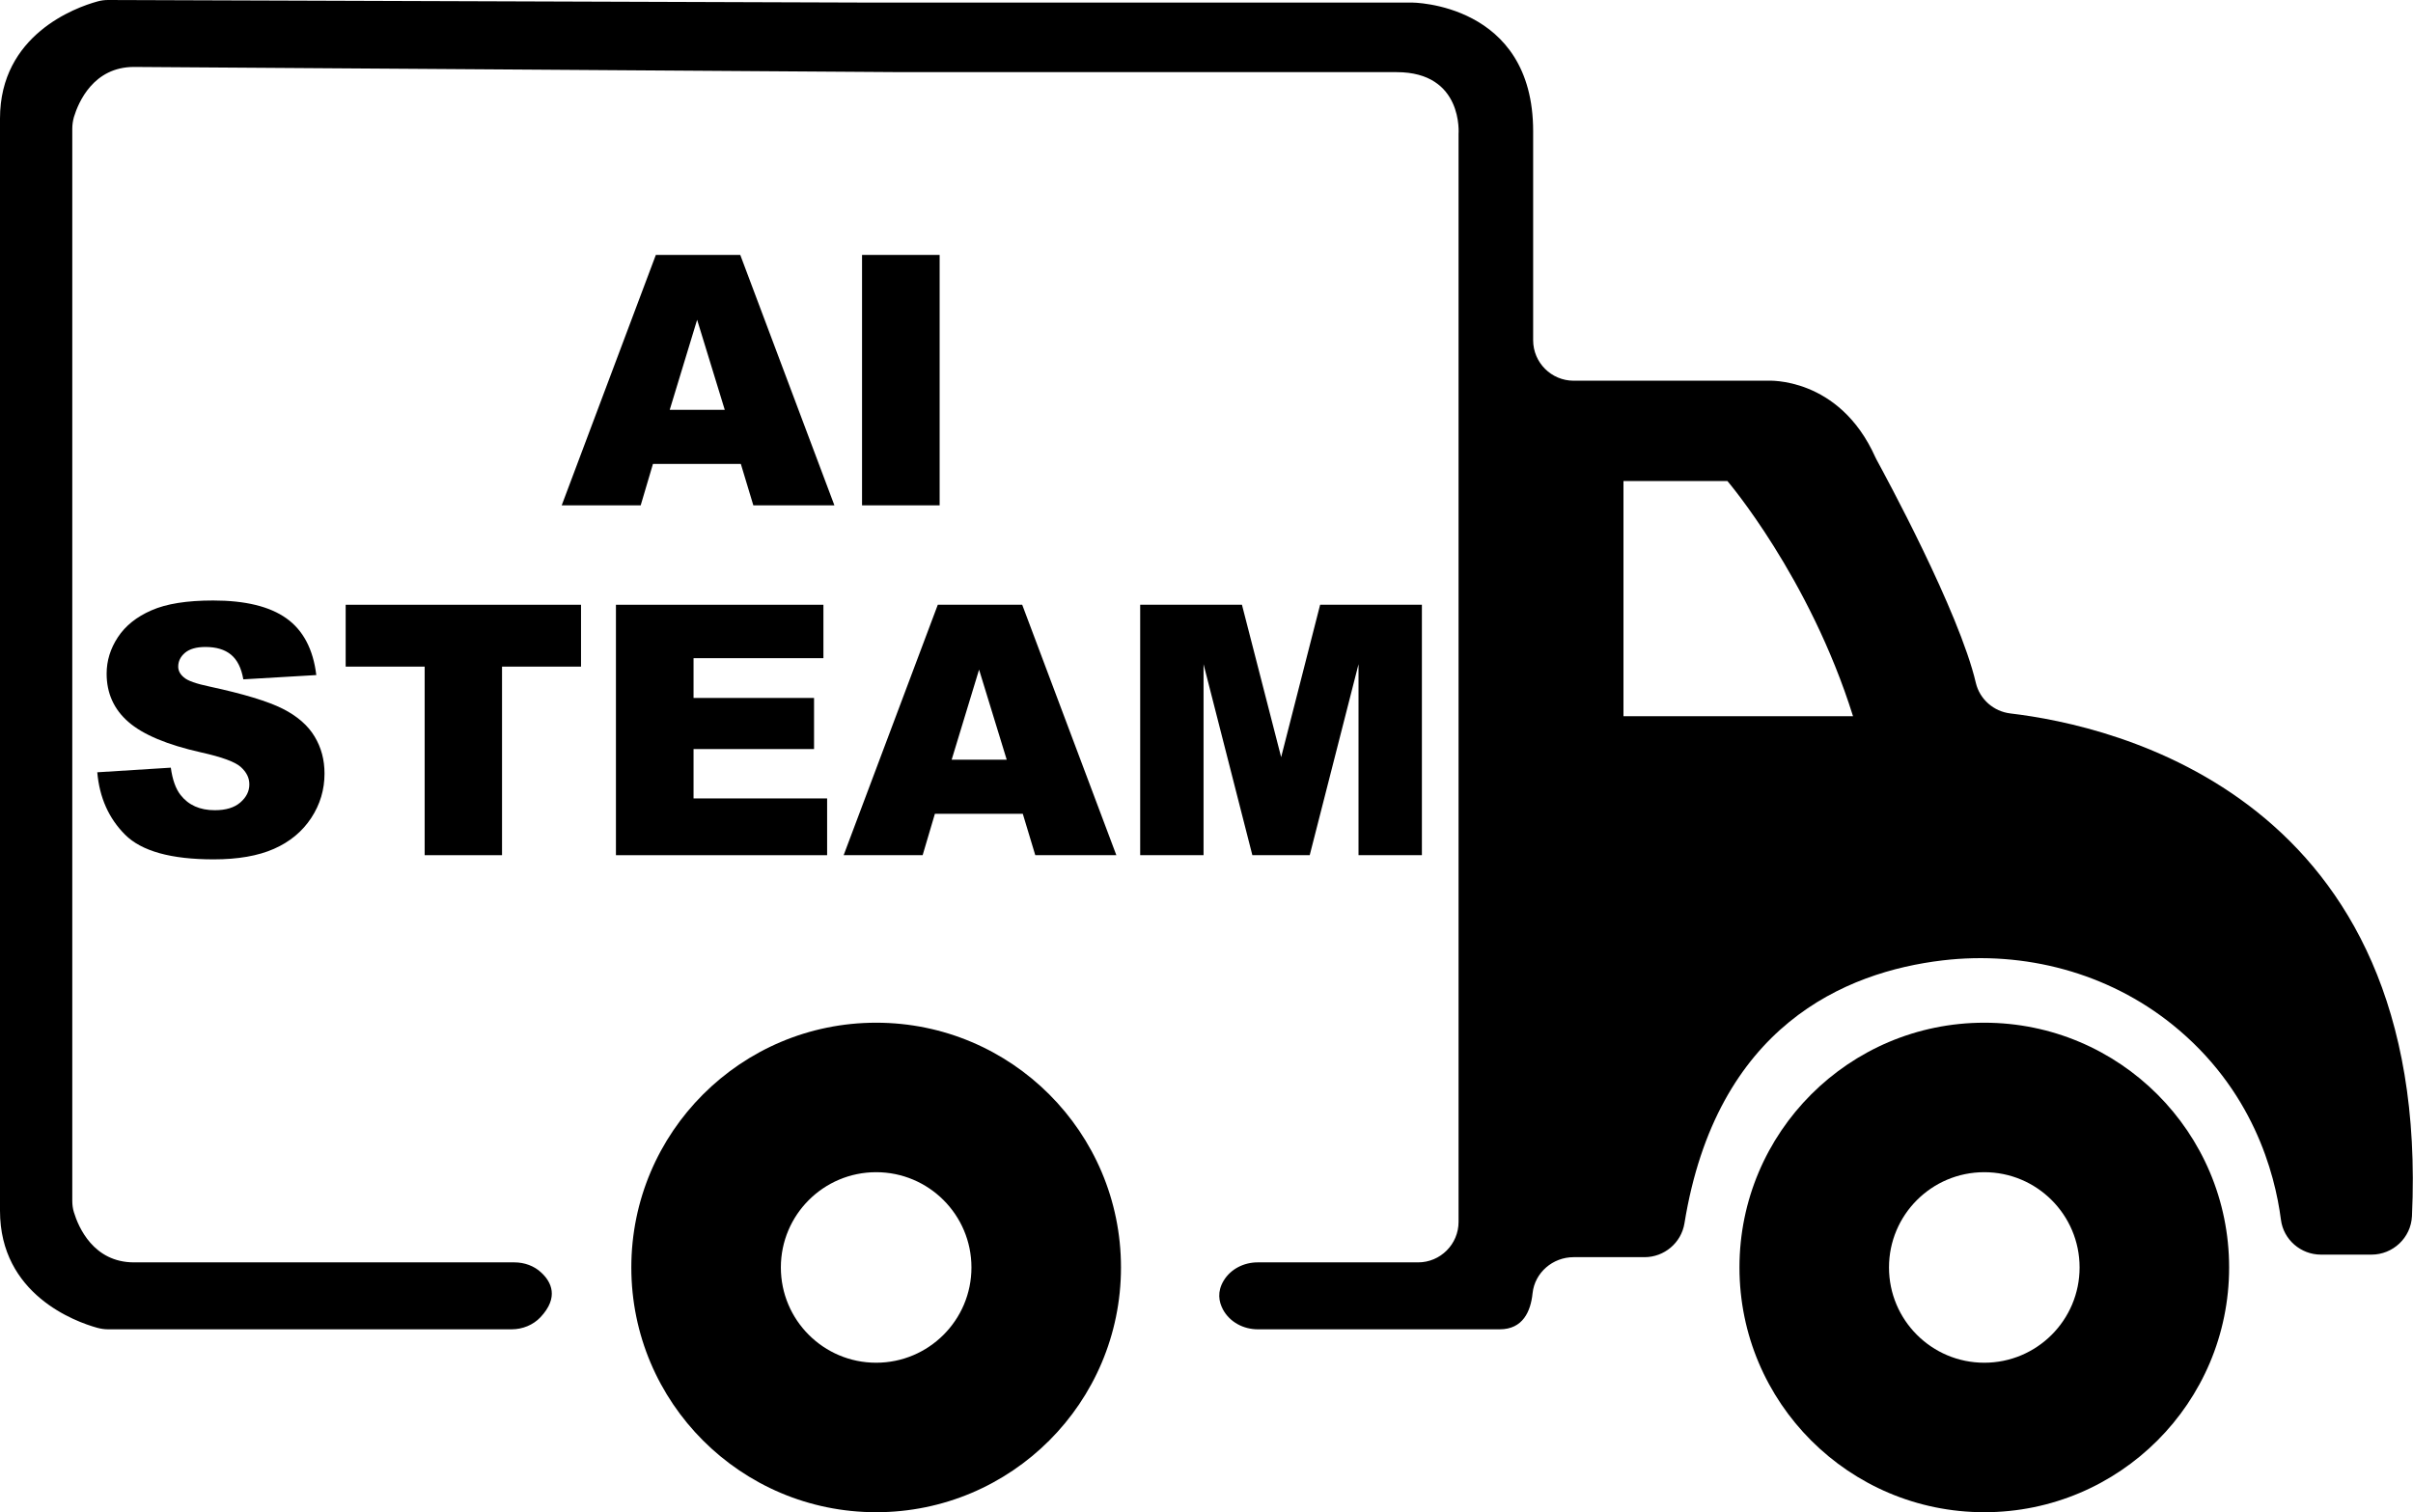 <?xml version="1.0" encoding="UTF-8"?>
<svg id="Layer_2" data-name="Layer 2" xmlns="http://www.w3.org/2000/svg" viewBox="0 0 208.65 130.8">
  <defs>
    <style>
      .cls-1 {
        fill: currentColor;
      }
    </style>
  </defs>
  <g id="Layer_1-2" data-name="Layer 1">
    <g>
      <path class="cls-1" d="M173.84,61.71c-1.45-.17-2.65-1.22-2.99-2.64-1.45-6.2-7.9-18.05-8.58-19.3-.04-.07-.08-.15-.11-.22-3.14-7.01-9.31-6.62-9.31-6.62h-16.78c-1.93,0-3.5-1.57-3.5-3.5V11.36C132.58,.22,122.07,.22,122.07,.22h-47.87L9.35,0c-.32,0-.63,.04-.94,.13C6.52,.65,0,3.01,0,10.25V104.73c0,7.25,6.53,9.6,8.41,10.12,.3,.08,.61,.13,.93,.13H44.24c.94,0,1.86-.37,2.5-1.05,1.61-1.72,.93-3.05,.07-3.85-.62-.59-1.47-.89-2.33-.89H11.59c-3.51,0-4.81-3.05-5.2-4.34-.1-.32-.14-.66-.14-1V11.13c0-.34,.05-.67,.14-1,.39-1.29,1.69-4.34,5.2-4.34l66.4,.45h42.78c5.79,0,5.35,5.35,5.35,5.35V105.69c0,1.93-1.57,3.5-3.5,3.5h-13.88c-1.18,0-2.32,.57-2.93,1.58-.57,.95-.43,1.8-.06,2.5,.59,1.09,1.77,1.71,3.01,1.71h20.92c2.01,0,2.68-1.56,2.84-3.12,.19-1.79,1.75-3.12,3.55-3.12h6.13c1.7,0,3.17-1.23,3.45-2.91,2.77-17.11,13.92-21.76,22.32-22.76,7.1-.84,14.3,1.07,19.87,5.55,6.95,5.59,8.87,12.85,9.39,16.88,.22,1.73,1.72,3.02,3.46,3.02h4.37c1.86,0,3.41-1.46,3.5-3.32,1.69-36.33-25.85-42.45-34.73-43.49Zm-33.46,.24v-20.34h8.99s7.09,8.3,10.86,20.34h-19.85Z"/>
      <path class="cls-1" d="M171.58,88.46c-11.69,0-21.17,9.48-21.17,21.17s9.48,21.17,21.17,21.17,21.17-9.48,21.17-21.17-9.48-21.17-21.17-21.17Zm0,29.41c-4.55,0-8.24-3.69-8.24-8.24s3.69-8.24,8.24-8.24,8.24,3.69,8.24,8.24-3.69,8.24-8.24,8.24Z"/>
      <path class="cls-1" d="M75.76,88.46c-11.69,0-21.17,9.48-21.17,21.17s9.48,21.17,21.17,21.17,21.17-9.48,21.17-21.17-9.48-21.17-21.17-21.17Zm0,29.41c-4.55,0-8.24-3.69-8.24-8.24s3.69-8.24,8.24-8.24,8.24,3.69,8.24,8.24-3.69,8.24-8.24,8.24Z"/>
      <g>
        <path class="cls-1" d="M64.06,40.13h-7.6l-1.06,3.58h-6.83l8.14-21.66h7.3l8.14,21.66h-7.01l-1.08-3.58Zm-1.39-4.68l-2.39-7.79-2.37,7.79h4.76Z"/>
        <path class="cls-1" d="M74.54,22.05h6.71v21.66h-6.71V22.05Z"/>
        <path class="cls-1" d="M8.4,66.8l6.37-.4c.14,1.03,.42,1.82,.84,2.36,.69,.88,1.67,1.32,2.96,1.32,.96,0,1.69-.22,2.21-.67,.52-.45,.78-.97,.78-1.56s-.25-1.06-.74-1.51c-.49-.44-1.63-.86-3.43-1.26-2.94-.66-5.03-1.54-6.28-2.63-1.26-1.09-1.89-2.49-1.89-4.18,0-1.11,.32-2.16,.97-3.15,.65-.99,1.62-1.77,2.91-2.33,1.29-.57,3.07-.85,5.33-.85,2.77,0,4.88,.51,6.33,1.54s2.32,2.67,2.59,4.91l-6.31,.37c-.17-.98-.52-1.68-1.06-2.13s-1.28-.67-2.22-.67c-.78,0-1.36,.17-1.76,.5-.39,.33-.59,.73-.59,1.2,0,.34,.16,.66,.49,.93,.32,.29,1.06,.55,2.25,.8,2.92,.63,5.02,1.27,6.29,1.91,1.27,.64,2.19,1.45,2.76,2.4,.58,.96,.86,2.02,.86,3.21,0,1.39-.38,2.67-1.15,3.84-.77,1.17-1.84,2.06-3.22,2.67-1.38,.61-3.12,.91-5.22,.91-3.68,0-6.23-.71-7.65-2.13-1.42-1.42-2.22-3.22-2.41-5.41Z"/>
        <path class="cls-1" d="M29.9,52.31h20.34v5.35h-6.83v16.31h-6.69v-16.31h-6.83v-5.35Z"/>
        <path class="cls-1" d="M53.26,52.31h17.94v4.62h-11.23v3.44h10.42v4.42h-10.42v4.27h11.55v4.91h-18.26v-21.66Z"/>
        <path class="cls-1" d="M88.44,70.39h-7.6l-1.06,3.58h-6.83l8.14-21.66h7.3l8.14,21.66h-7.01l-1.08-3.58Zm-1.39-4.68l-2.39-7.79-2.37,7.79h4.76Z"/>
        <path class="cls-1" d="M98.59,52.31h8.8l3.39,13.18,3.37-13.18h8.8v21.66h-5.48v-16.52l-4.22,16.52h-4.96l-4.22-16.52v16.52h-5.48v-21.66Z"/>
      </g>
    </g>
  </g>
</svg>